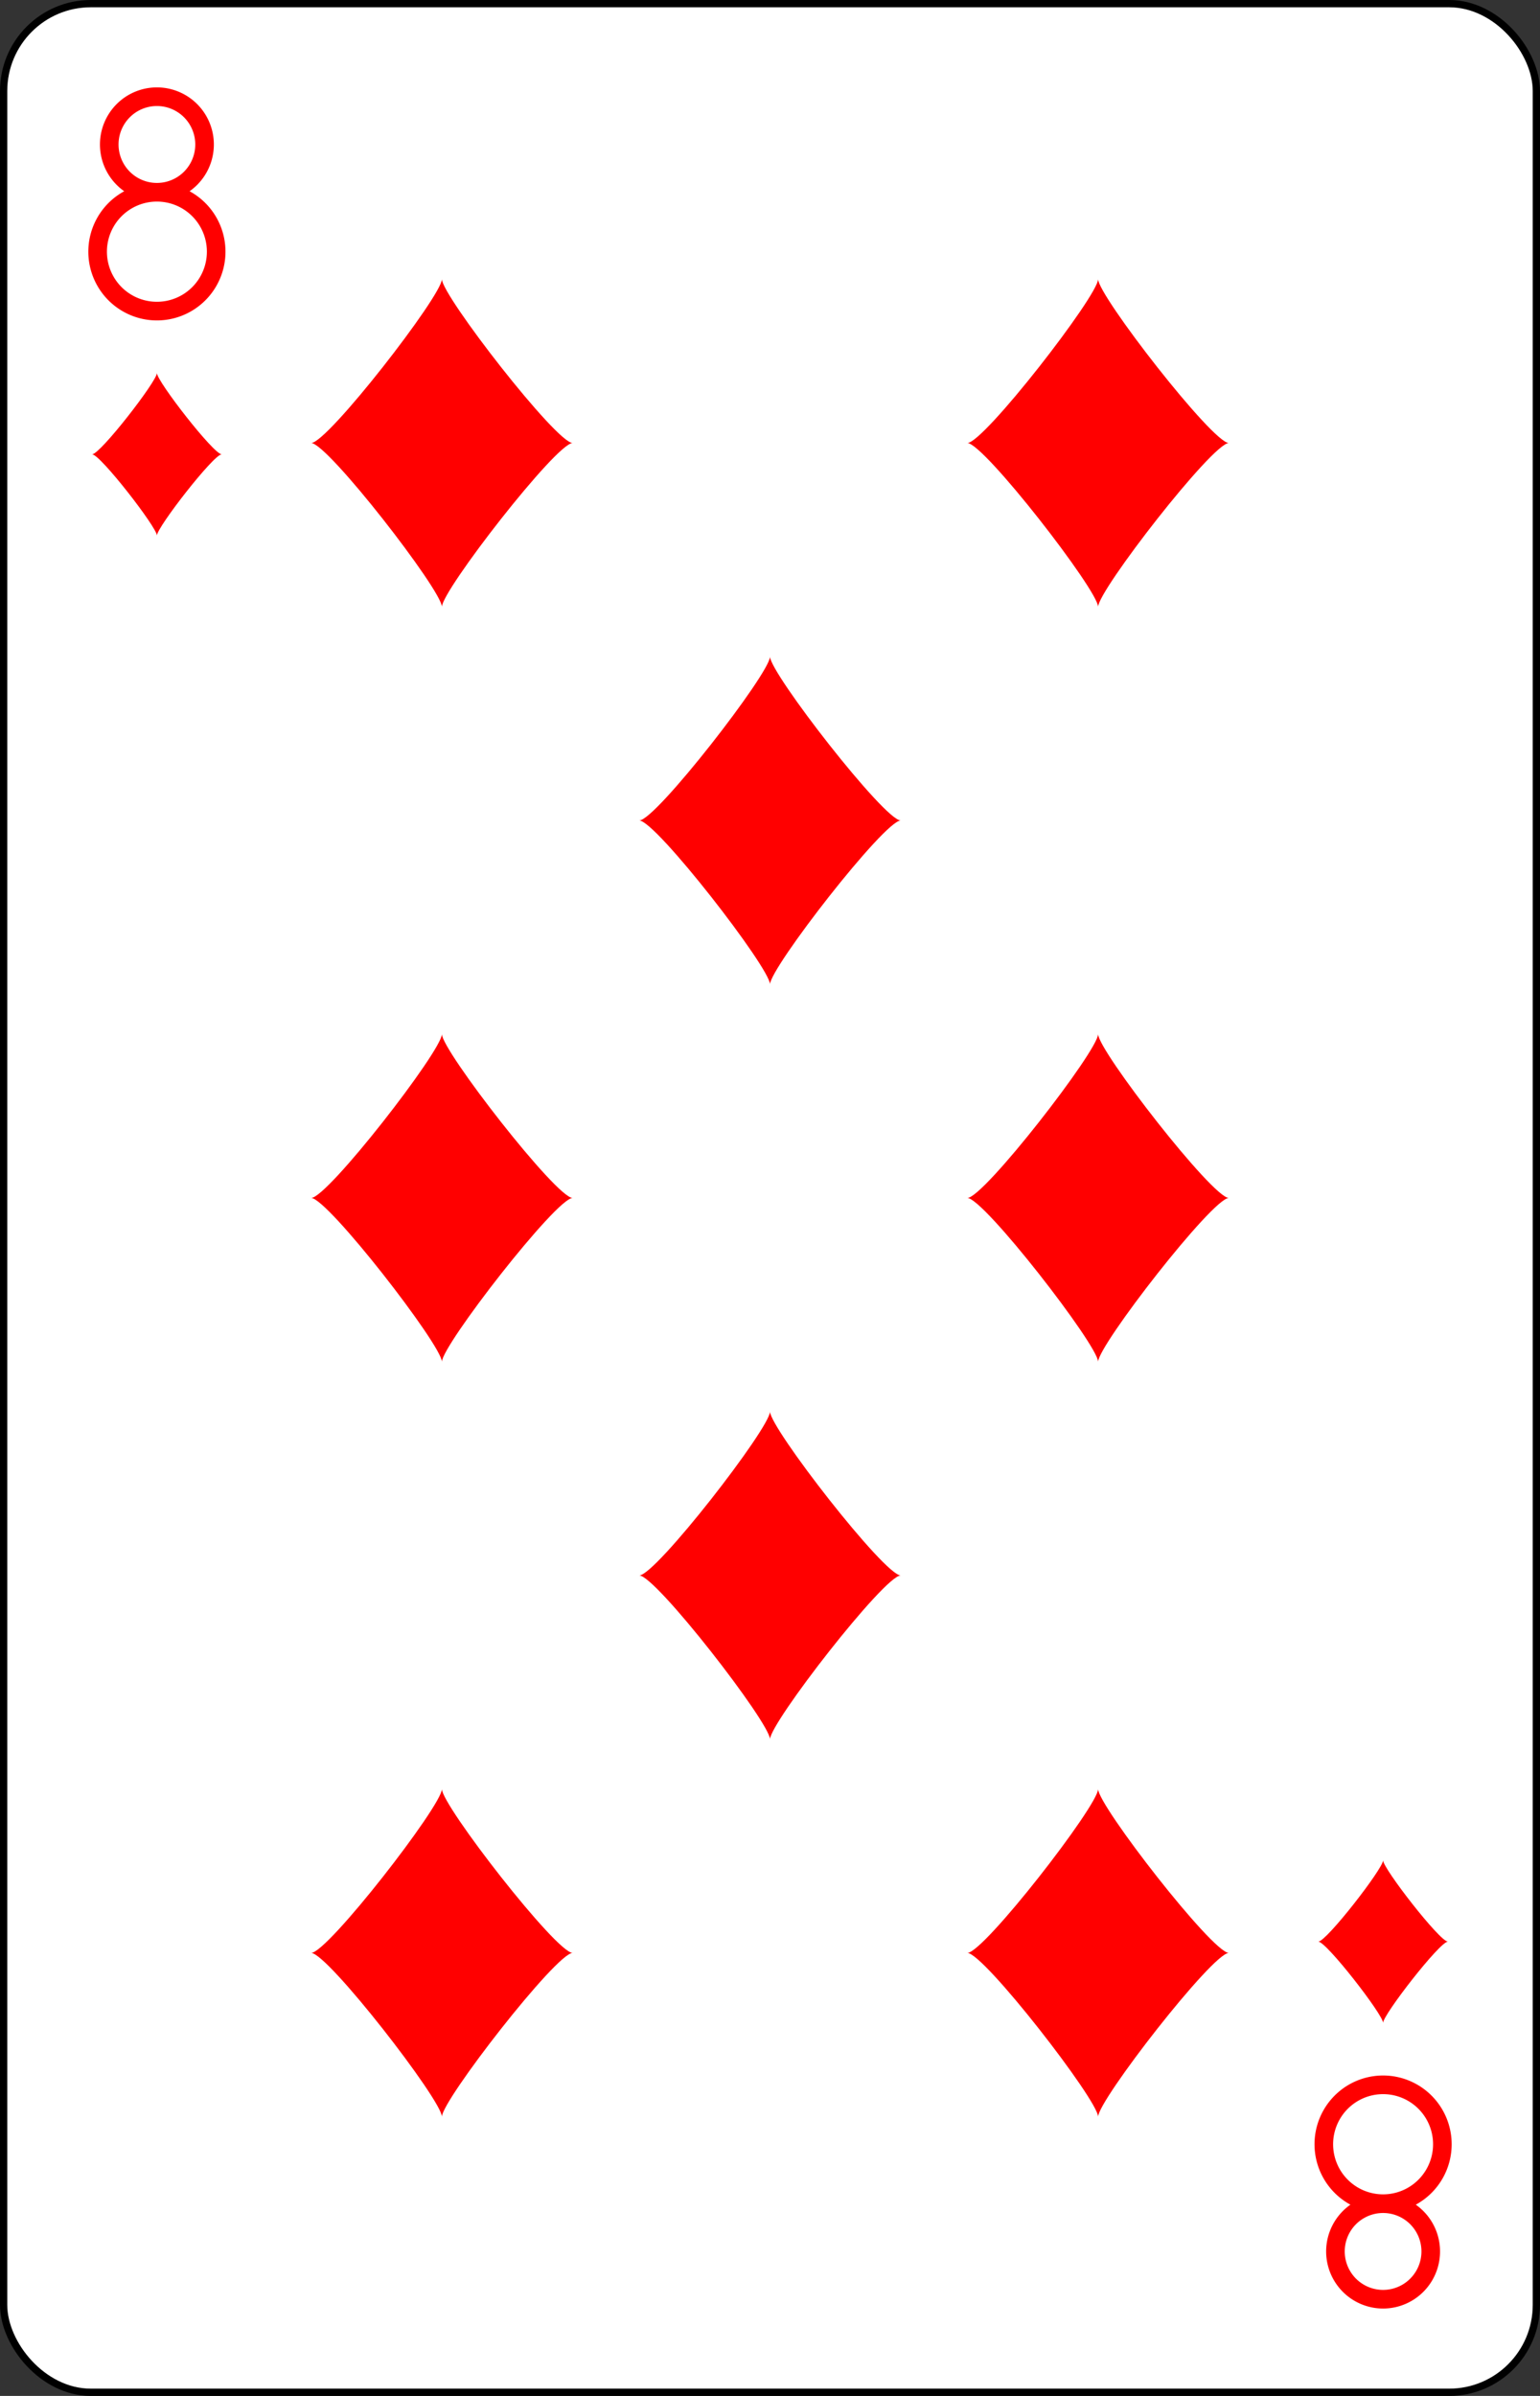 <?xml version="1.0" encoding="UTF-8" standalone="no"?>
<svg xmlns="http://www.w3.org/2000/svg" xmlns:xlink="http://www.w3.org/1999/xlink" class="card" face="8D" height="3.5in" preserveAspectRatio="none" viewBox="-106 -164.5 212 329" width="2.25in"><rect x="-106" y="-164.5" width="212" height="329" fill="#333333" stroke="none"/><defs><symbol id="SD8" viewBox="-600 -600 1200 1200" preserveAspectRatio="xMinYMid"><path d="M-400 0C-350 0 0 -450 0 -500C0 -450 350 0 400 0C350 0 0 450 0 500C0 450 -350 0 -400 0Z" fill="red"></path></symbol><symbol id="VD8" viewBox="-500 -500 1000 1000" preserveAspectRatio="xMinYMid"><path d="M-1 -50A205 205 0 1 1 1 -50L-1 -50A255 255 0 1 0 1 -50Z" stroke="red" stroke-width="80" stroke-linecap="square" stroke-miterlimit="1.5" fill="none"></path></symbol></defs><rect width="211" height="328" x="-105.5" y="-164" rx="12" ry="12" fill="white" stroke="black"></rect><use xlink:href="#VD8" height="32" width="32" x="-100.4" y="-152.5"></use><use xlink:href="#SD8" height="26.769" width="26.769" x="-97.784" y="-115.5"></use><use xlink:href="#SD8" height="54" width="54" x="-72.167" y="-130.667"></use><use xlink:href="#SD8" height="54" width="54" x="18.167" y="-130.667"></use><use xlink:href="#SD8" height="54" width="54" x="-27" y="-78.833"></use><use xlink:href="#SD8" height="54" width="54" x="-72.167" y="-27"></use><use xlink:href="#SD8" height="54" width="54" x="18.167" y="-27"></use><g transform="rotate(180)"><use xlink:href="#VD8" height="32" width="32" x="-100.4" y="-152.5"></use><use xlink:href="#SD8" height="26.769" width="26.769" x="-97.784" y="-115.5"></use><use xlink:href="#SD8" height="54" width="54" x="-72.167" y="-130.667"></use><use xlink:href="#SD8" height="54" width="54" x="18.167" y="-130.667"></use><use xlink:href="#SD8" height="54" width="54" x="-27" y="-78.833"></use></g></svg>